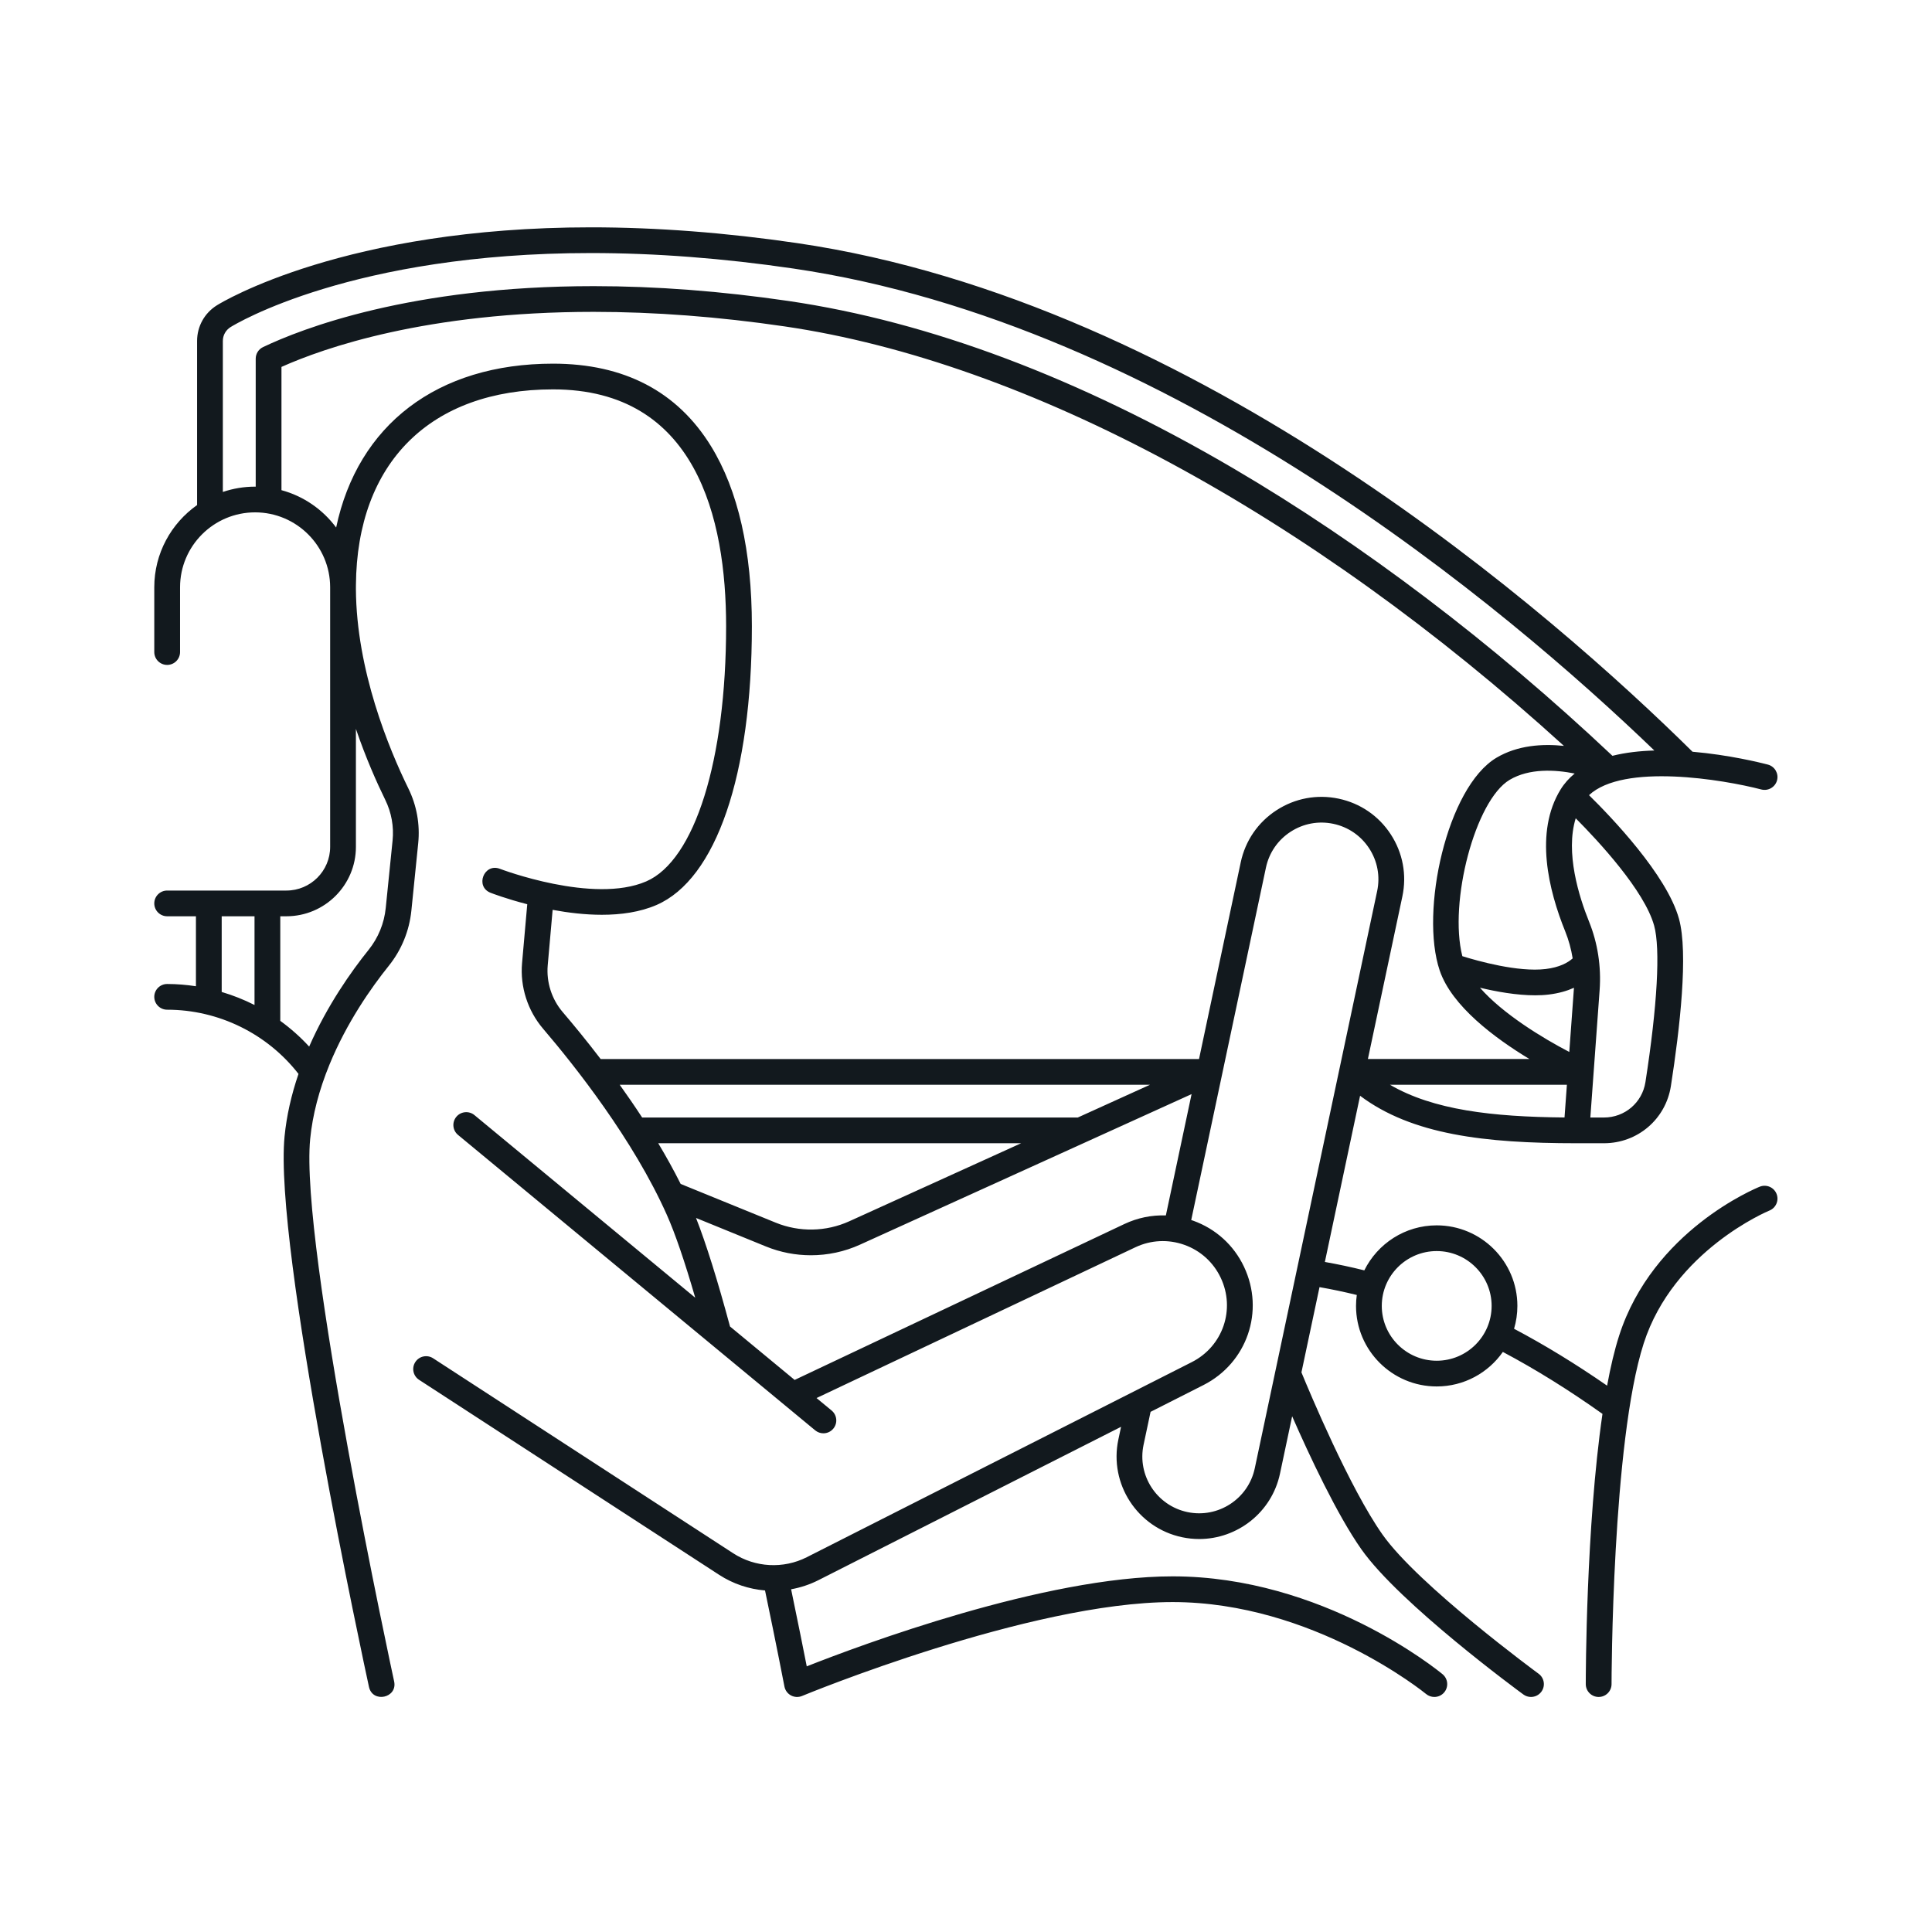 <svg xmlns="http://www.w3.org/2000/svg" xmlns:xlink="http://www.w3.org/1999/xlink" width="500" zoomAndPan="magnify" viewBox="0 0 375 375" height="500" preserveAspectRatio="xMidYMid meet" version="1.0"><defs><clipPath id="87b75d8515"><path d="M 29.789 44.125 L 345.508 44.125 L 345.508 330 L 29.789 330 Z M 29.789 44.125 " clip-rule="nonzero"/></clipPath></defs><g clip-path="url(#87b75d8515)"><path fill="#12191E" d="M 344.824 231.719 C 344.309 230.441 342.848 229.824 341.57 230.336 C 340.727 230.676 320.82 238.891 314.277 259.238 C 313.375 262.031 312.602 265.336 311.938 268.957 C 305.863 264.75 299.812 261.051 293.879 257.914 C 294.297 256.504 294.523 255.016 294.523 253.477 C 294.523 244.855 287.5 237.84 278.863 237.84 C 272.707 237.84 267.371 241.406 264.812 246.578 C 262.266 245.941 259.707 245.395 257.156 244.945 L 263.992 212.688 C 274.055 220.246 288.195 221.902 305.996 221.902 L 311.32 221.902 C 317.852 221.902 323.32 217.234 324.32 210.797 C 326.055 199.664 327.734 184.996 325.887 178.328 C 323.523 169.793 312.668 158.508 308.426 154.34 C 315.133 148.086 334.48 151.309 341.871 153.238 C 343.207 153.582 344.574 152.785 344.926 151.453 C 345.273 150.121 344.477 148.758 343.141 148.406 C 341.738 148.039 335.652 146.527 328.516 145.91 C 301.738 119.473 232.715 58.633 154.707 47.184 C 140.887 45.156 127.426 44.125 114.699 44.125 C 66.992 44.125 43.109 58.629 42.121 59.246 C 39.699 60.746 38.254 63.344 38.254 66.188 L 38.254 98.031 C 33.234 101.57 29.945 107.402 29.945 113.992 L 29.945 126.562 C 29.945 127.941 31.066 129.059 32.449 129.059 C 33.828 129.059 34.949 127.941 34.949 126.562 L 34.949 113.992 C 34.949 105.973 41.48 99.449 49.516 99.449 C 57.547 99.449 64.082 105.973 64.082 113.992 L 64.082 164.379 C 64.082 169.055 60.273 172.855 55.59 172.855 L 32.449 172.855 C 31.066 172.855 29.945 173.973 29.945 175.352 C 29.945 176.73 31.066 177.848 32.449 177.848 L 38.031 177.848 L 38.031 191.43 C 36.195 191.152 34.332 190.992 32.449 190.992 C 31.066 190.992 29.945 192.109 29.945 193.488 C 29.945 194.867 31.066 195.984 32.449 195.984 C 42.422 195.984 51.855 200.629 57.938 208.445 C 56.531 212.562 55.621 216.629 55.234 220.57 C 53.125 241.914 70.855 323.93 71.613 327.41 C 72.312 330.645 77.203 329.586 76.5 326.355 C 76.316 325.508 58.18 241.629 60.207 221.059 C 60.664 216.434 61.922 211.59 63.941 206.664 C 67.305 198.461 72.055 191.707 75.445 187.484 C 77.926 184.402 79.445 180.688 79.848 176.742 L 81.176 163.656 C 81.543 160.016 80.887 156.348 79.27 153.051 C 75.508 145.379 69.18 130.148 69.082 114.355 L 69.086 113.562 C 69.262 89.777 83.562 75.578 107.344 75.578 C 135.109 75.578 140.938 100.578 140.938 121.551 C 140.938 147.559 134.852 167 125.434 171.078 C 115.168 175.523 97.227 168.711 97.047 168.641 C 93.941 167.445 92.137 172.102 95.242 173.297 C 95.539 173.414 98.328 174.477 102.34 175.512 L 101.332 186.934 C 100.926 191.527 102.418 196.176 105.426 199.691 C 111.602 206.922 122.941 221.227 129.441 235.82 C 131.043 239.418 132.891 244.805 134.945 251.887 L 92.094 216.445 C 91.035 215.566 89.457 215.711 88.574 216.773 C 87.695 217.836 87.84 219.41 88.906 220.289 L 158.227 277.629 C 158.691 278.012 159.258 278.203 159.82 278.203 C 160.539 278.203 161.254 277.895 161.746 277.297 C 162.629 276.234 162.48 274.664 161.418 273.781 L 158.488 271.359 L 220.371 242.098 C 223.375 240.676 226.754 240.508 229.887 241.625 C 233.016 242.742 235.52 245.012 236.941 248.012 C 239.836 254.133 237.371 261.324 231.324 264.387 L 156.594 302.254 C 152.055 304.555 146.582 304.262 142.312 301.488 L 84.07 263.641 C 82.914 262.891 81.363 263.215 80.613 264.371 C 79.859 265.527 80.188 267.074 81.344 267.824 L 139.586 305.672 C 142.293 307.434 145.363 308.445 148.492 308.707 C 150.781 319.656 152.242 327.273 152.258 327.352 C 152.398 328.09 152.867 328.727 153.527 329.082 C 154.191 329.438 154.98 329.477 155.676 329.188 C 156.113 329.004 199.859 310.961 227.605 310.961 C 254.855 310.961 276.512 328.562 276.805 328.805 C 277.273 329.191 277.84 329.379 278.402 329.379 C 279.121 329.379 279.832 329.074 280.328 328.48 C 281.207 327.418 281.062 325.844 280 324.965 C 279.066 324.188 256.754 305.969 227.605 305.969 C 202.711 305.969 166.926 319.352 156.59 323.438 C 155.98 320.344 154.922 315.043 153.555 308.477 C 155.379 308.152 157.168 307.562 158.859 306.707 L 217.598 276.941 L 217.074 279.402 C 215.242 288.039 220.793 296.551 229.441 298.375 C 230.555 298.609 231.668 298.723 232.762 298.723 C 240.176 298.723 246.852 293.555 248.445 286.031 L 250.805 274.898 C 254.121 282.457 259.523 294.031 264.262 300.746 C 271.691 311.27 294.707 328.184 295.684 328.895 C 296.129 329.223 296.648 329.379 297.16 329.379 C 297.93 329.379 298.688 329.027 299.18 328.359 C 299.996 327.246 299.758 325.688 298.641 324.871 C 298.41 324.699 275.312 307.734 268.348 297.867 C 261.984 288.852 254.191 270.23 252.609 266.379 L 256.117 249.832 C 258.527 250.254 260.941 250.762 263.352 251.355 C 263.254 252.051 263.203 252.758 263.203 253.477 C 263.203 262.098 270.227 269.109 278.863 269.109 C 284.172 269.109 288.871 266.457 291.703 262.41 C 298.047 265.773 304.535 269.812 311.039 274.434 C 307.844 296.34 307.797 325.348 307.797 326.883 C 307.797 328.262 308.918 329.379 310.297 329.379 C 311.68 329.379 312.801 328.262 312.801 326.883 C 312.801 326.418 312.871 279.938 319.039 260.762 C 324.84 242.727 343.188 235.07 343.441 234.969 C 344.723 234.449 345.34 232.996 344.824 231.719 Z M 303.672 216.902 C 289.617 216.777 278.184 215.449 269.785 210.547 L 304.133 210.547 Z M 305.5 191.789 L 304.598 204.184 C 299.41 201.484 291.699 196.789 287.258 191.715 C 290.438 192.477 294.371 193.188 297.965 193.188 C 298.879 193.188 299.77 193.145 300.621 193.039 C 302.578 192.801 304.184 192.324 305.504 191.727 C 305.5 191.746 305.5 191.77 305.5 191.789 Z M 303.809 180.785 C 304.484 182.457 304.965 184.219 305.254 186.023 C 304.285 186.887 302.68 187.762 300.016 188.086 C 294.66 188.734 286.812 186.52 283.84 185.594 C 281.172 175.121 286.328 155.344 293.027 151.363 C 296.844 149.098 301.84 149.387 305.645 150.141 C 304.574 151.016 303.648 152.043 302.906 153.242 C 297.801 161.539 300.578 172.801 303.809 180.785 Z M 321.066 179.66 C 322.305 184.129 321.691 195.195 319.379 210.031 C 318.758 214.02 315.367 216.91 311.32 216.91 L 308.684 216.91 L 310.488 192.148 C 310.816 187.613 310.109 183.035 308.445 178.918 C 306.465 174.02 303.797 165.484 305.844 158.828 C 310.273 163.281 319.184 172.867 321.066 179.66 Z M 49.633 69.621 L 49.633 94.461 C 49.59 94.461 49.555 94.457 49.516 94.457 C 47.324 94.457 45.219 94.824 43.254 95.488 L 43.254 66.188 C 43.254 65.082 43.816 64.07 44.758 63.484 C 45.703 62.898 68.406 49.117 114.699 49.117 C 127.184 49.117 140.398 50.129 153.977 52.121 C 227.023 62.84 292.328 117.98 321.109 145.672 C 318.309 145.754 315.531 146.059 312.973 146.703 C 289.773 124.82 264.359 105.543 239.387 90.906 C 209.449 73.367 180.402 62.434 153.051 58.422 C 140.012 56.508 127.289 55.539 115.238 55.539 C 79.688 55.539 58.508 63.812 51.055 67.371 C 50.184 67.785 49.633 68.66 49.633 69.621 Z M 49.402 195.07 C 47.363 194.035 45.23 193.191 43.031 192.539 L 43.031 177.848 L 49.402 177.848 Z M 74.777 155.246 C 75.984 157.707 76.477 160.441 76.199 163.152 L 74.871 176.242 C 74.57 179.223 73.418 182.031 71.547 184.363 C 68.172 188.559 63.531 195.125 60.008 203.141 C 58.305 201.281 56.422 199.617 54.402 198.148 L 54.402 177.848 L 55.59 177.848 C 63.027 177.848 69.082 171.809 69.082 164.379 L 69.082 141.477 C 71 147.105 73.125 151.875 74.777 155.246 Z M 109.227 196.453 C 107.086 193.949 106.027 190.641 106.312 187.371 L 107.266 176.602 C 110.258 177.156 113.551 177.559 116.824 177.559 C 120.535 177.559 124.227 177.043 127.422 175.66 C 139.016 170.637 145.938 150.41 145.938 121.551 C 145.938 106.918 143.27 95.164 138.008 86.609 C 131.465 75.977 121.148 70.586 107.344 70.586 C 84.801 70.586 69.445 82.512 65.246 102.391 C 62.66 98.906 58.938 96.305 54.633 95.141 L 54.633 71.219 C 62.84 67.543 82.773 60.531 115.238 60.531 C 127.047 60.531 139.523 61.48 152.324 63.359 C 199.41 70.27 254.109 99.793 303.555 144.777 C 299.398 144.34 294.57 144.641 290.473 147.07 C 280.832 152.793 275.586 176.926 279.438 188.352 C 281.77 195.27 290.152 201.504 296.852 205.551 L 265.508 205.551 L 272.199 173.992 C 273.086 169.812 272.285 165.535 269.949 161.949 C 267.617 158.367 264.023 155.906 259.832 155.02 C 255.645 154.137 251.359 154.934 247.77 157.266 C 244.18 159.594 241.715 163.184 240.828 167.367 L 232.73 205.555 L 116.586 205.555 C 113.812 201.926 111.25 198.82 109.227 196.453 Z M 120.281 210.547 L 223.219 210.547 L 209.195 216.91 L 124.641 216.91 C 123.199 214.703 121.73 212.57 120.281 210.547 Z M 132.117 229.801 C 130.773 227.121 129.305 224.477 127.762 221.902 L 198.199 221.902 L 164.84 237.051 C 160.352 239.09 155.16 239.191 150.59 237.328 Z M 226.293 235.914 C 223.543 235.816 220.793 236.375 218.23 237.586 L 154.238 267.844 L 141.695 257.469 C 139.254 248.414 137.043 241.352 135.098 236.406 L 148.703 241.953 C 151.477 243.082 154.434 243.645 157.387 243.645 C 160.645 243.645 163.902 242.961 166.91 241.594 L 231.285 212.367 Z M 243.551 284.996 C 242.293 290.938 236.43 294.75 230.473 293.492 C 224.523 292.234 220.707 286.379 221.965 280.438 L 223.324 274.039 L 233.59 268.84 C 242.062 264.543 245.523 254.461 241.461 245.879 C 239.473 241.672 235.957 238.492 231.57 236.926 C 231.453 236.883 231.332 236.848 231.215 236.809 L 245.719 168.398 C 246.332 165.52 248.027 163.051 250.496 161.449 C 252.965 159.844 255.914 159.293 258.797 159.902 C 261.68 160.512 264.152 162.207 265.758 164.672 C 267.367 167.137 267.914 170.082 267.305 172.957 Z M 278.863 264.117 C 272.984 264.117 268.203 259.344 268.203 253.477 C 268.203 247.605 272.984 242.832 278.863 242.832 C 284.742 242.832 289.523 247.605 289.523 253.477 C 289.523 259.344 284.742 264.117 278.863 264.117 Z M 278.863 264.117 " fill-opacity="1" fill-rule="nonzero"/></g></svg>
